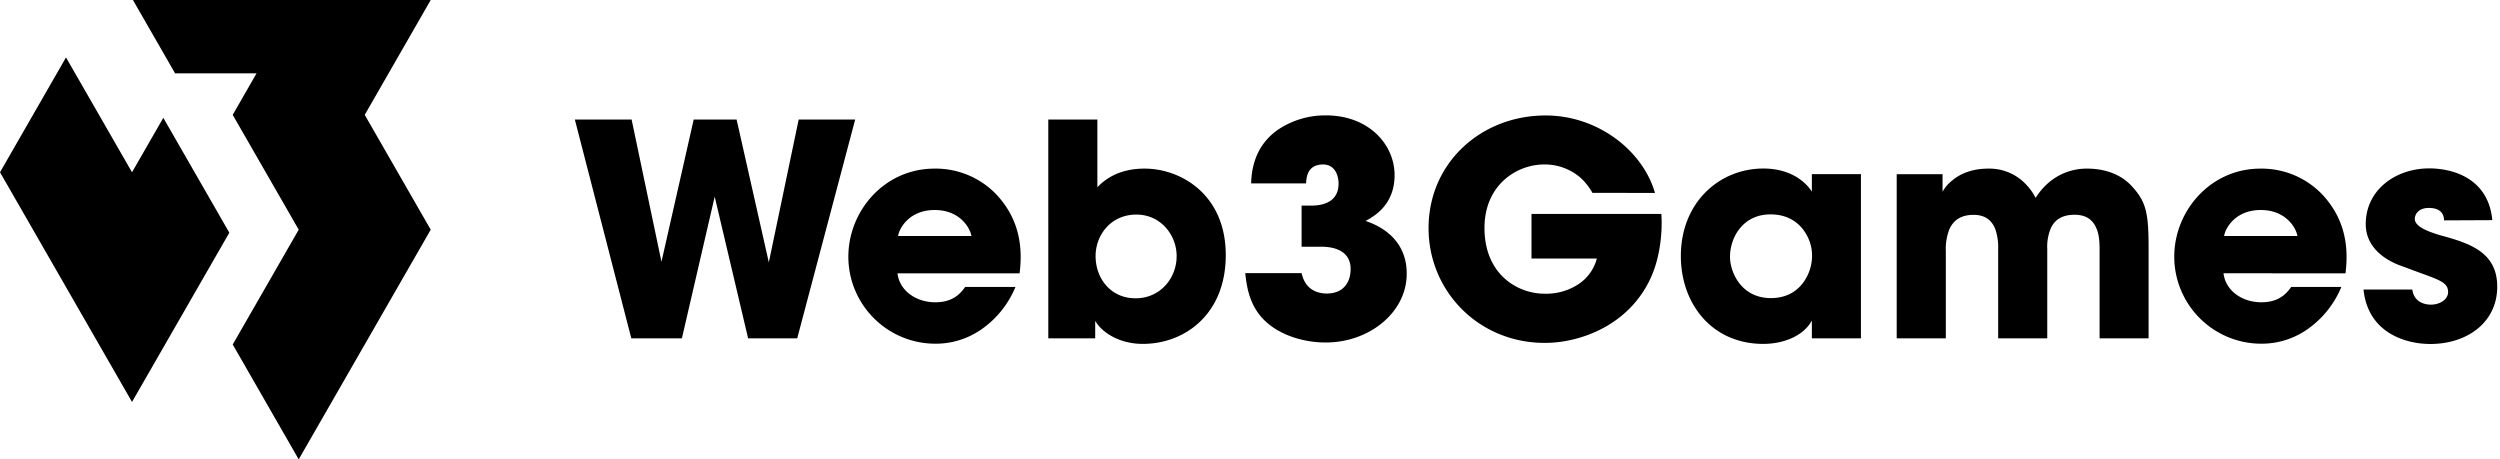 <svg height="52" width="283" xmlns="http://www.w3.org/2000/svg"><path d="m65.071 13.528h6.427l3.38 16.105 3.649-16.105h4.856l3.647 16.172 3.38-16.17h6.396l-6.562 24.77h-5.557l-3.783-16.04-3.714 16.038h-5.727zm36.523 17.41c.233 1.974 2.106 3.28 4.282 3.28 1.776 0 2.712-.77 3.384-1.74h5.692a10.923 10.923 0 0 1 -3.784 4.755 9.036 9.036 0 0 1 -5.292 1.674c-5.433-.009-9.835-4.412-9.842-9.845 0-5.187 4.084-9.974 9.745-9.974a9.501 9.501 0 0 1 7.029 2.945c2.343 2.523 3.046 5.49 2.61 8.905zm8.37-4.219c-.136-.87-1.262-2.945-4.154-2.945s-4.017 2.075-4.15 2.945h8.303zm8.703-13.191h5.556v7.67c1.974-2.11 4.62-2.11 5.39-2.11 3.884 0 9.144 2.778 9.144 9.807-.006 6.698-4.66 10.034-9.39 10.034-2.612 0-4.62-1.261-5.39-2.611v1.98h-5.31zm14.527 15.452c0-2.378-1.806-4.69-4.553-4.69-2.945 0-4.62 2.379-4.62 4.69 0 2.576 1.74 4.787 4.519 4.787 2.838 0 4.654-2.312 4.654-4.755zm8.436-8.221c.066-2.977 1.34-4.888 3.011-6.058a9.583 9.583 0 0 1 5.459-1.64c4.822 0 7.767 3.28 7.767 6.761 0 3.416-2.378 4.69-3.28 5.191 4.652 1.577 4.652 5.156 4.652 5.991 0 4.32-4.185 7.767-9.174 7.767-2.879 0-6.127-1.103-7.732-3.468-1.104-1.609-1.261-3.47-1.372-4.387h6.38c.135.571.57 2.277 2.838 2.312 1.841 0 2.712-1.205 2.712-2.779 0-2.346-2.413-2.522-3.315-2.522h-2.235v-4.655h1.072c.57 0 3.112 0 3.112-2.478 0-1.072-.501-2.176-1.74-2.176-1.842 0-1.892 1.539-1.94 2.141zm38.632 1.072a6.893 6.893 0 0 0 -1.305-1.674 6.178 6.178 0 0 0 -4.153-1.54c-3.113 0-6.761 2.312-6.761 7.2 0 5.187 3.683 7.43 6.796 7.43a6.666 6.666 0 0 0 3.885-1.104 5.01 5.01 0 0 0 2.04-2.88h-7.398v-5.045h14.698c.132 1.776-.07 4.686-1.138 7.099-2.413 5.455-7.97 7.499-12.053 7.499-7.499 0-13.159-5.86-13.159-12.99 0-7.4 5.96-12.755 13.244-12.755 5.926 0 11.012 3.983 12.387 8.77zm30.396 16.467h-5.556v-2.008c-1 1.813-3.314 2.639-5.49 2.639-5.894 0-9.34-4.62-9.34-9.943 0-6.092 4.383-9.908 9.34-9.908 3.046 0 4.752 1.473 5.49 2.611v-1.977h5.556zm-14.82-9.208c0 1.706 1.26 4.655 4.619 4.655 1.974 0 3.182-.946 3.885-2.078a5.118 5.118 0 0 0 .77-2.375 4.771 4.771 0 0 0 -.47-2.444c-.603-1.261-1.874-2.58-4.22-2.58-3.178 0-4.585 2.681-4.585 4.788v.034zm18.869-9.368h5.19v1.977a4.326 4.326 0 0 1 1.14-1.306c.803-.671 2.109-1.305 4.048-1.305a5.676 5.676 0 0 1 4.245 1.772 6.32 6.32 0 0 1 1.103 1.542 7.606 7.606 0 0 1 1.34-1.608 6.594 6.594 0 0 1 4.551-1.706c1.306 0 3.384.315 4.888 1.873 1.744 1.841 2.009 3.08 2.009 7.2v10.137h-5.547v-9.87c0-.772 0-1.775-.37-2.61-.368-.837-1.037-1.508-2.475-1.508-1.542 0-2.311.703-2.68 1.539a5.342 5.342 0 0 0 -.4 2.311v10.138h-5.557v-10.09a6.307 6.307 0 0 0 -.337-2.309c-.366-.87-1.038-1.577-2.444-1.577-1.577 0-2.343.735-2.744 1.64a6.124 6.124 0 0 0 -.4 2.479v9.857h-5.56zm36.993 11.216c.234 1.974 2.11 3.28 4.286 3.28 1.772 0 2.712-.77 3.38-1.74h5.676a10.923 10.923 0 0 1 -3.784 4.755 9.033 9.033 0 0 1 -5.288 1.674 9.86 9.86 0 0 1 -9.845-9.845c0-5.187 4.1-9.974 9.744-9.974a9.501 9.501 0 0 1 7.029 2.945c2.343 2.523 3.046 5.49 2.611 8.905zm8.37-4.219c-.136-.87-1.262-2.945-4.154-2.945-2.891 0-4.017 2.075-4.15 2.945h8.303zm16.602-1.772c-.031-.404-.1-1.407-1.74-1.407-1.17 0-1.577.735-1.577 1.24 0 .835 1.372 1.403 2.838 1.838 3.153.87 6.493 1.81 6.493 5.828 0 4.083-3.447 6.493-7.568 6.493-2.813 0-7.064-1.262-7.569-6.16h5.522c.236 1.707 1.892 1.707 2.11 1.707.946 0 1.942-.536 1.942-1.438 0-1.261-1.372-1.441-4.922-2.813-2.39-.766-4.4-2.343-4.4-4.866 0-3.85 3.35-6.307 7.197-6.307 2.444 0 6.663.972 7.133 5.86zm-261.728-5.447-7.474-12.997-7.47 12.998 14.944 26 11.016-19.161-7.474-13.002z"/><path d="m48.758 0h-33.71l4.762 8.284-.01.016h9.243l-2.7 4.702 7.472 12.998-7.47 12.998 7.469 13.002 7.474-13.002 7.47-12.998-7.47-12.998z"/></svg>